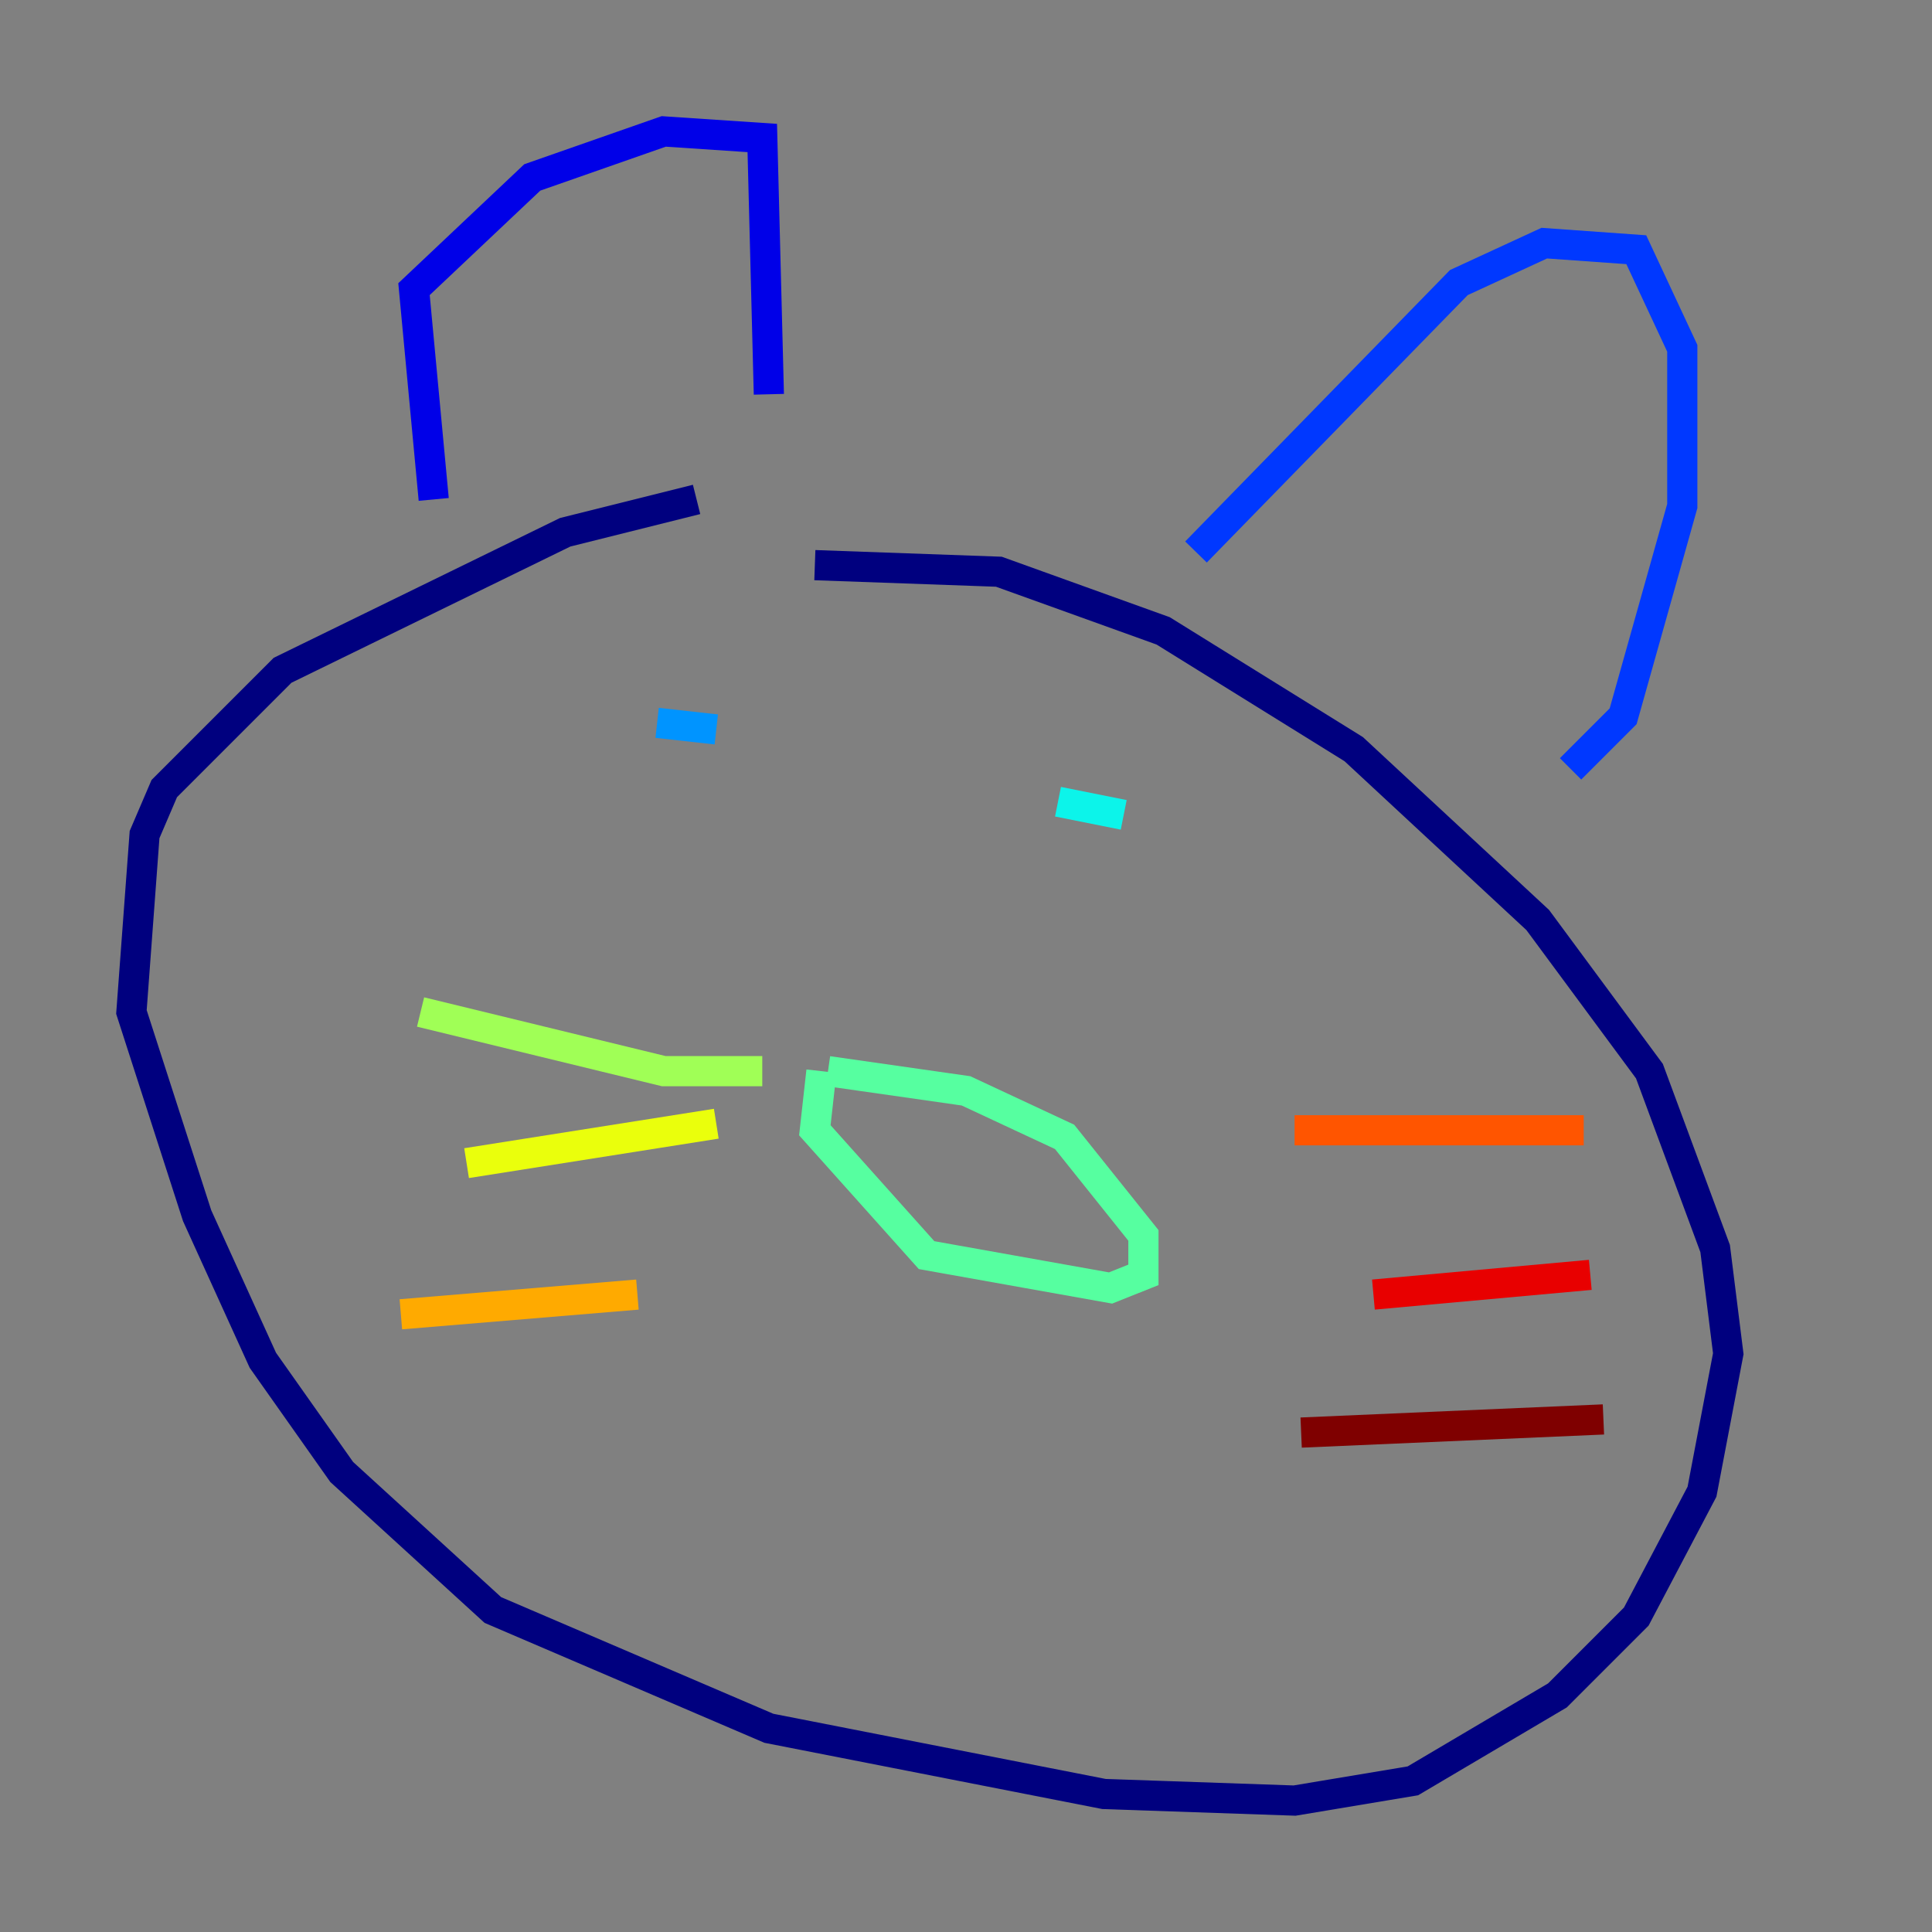 <?xml version="1.0" encoding="utf-8" ?>
<svg baseProfile="tiny" height="128" version="1.2" viewBox="0,0,128,128" width="128" xmlns="http://www.w3.org/2000/svg" xmlns:ev="http://www.w3.org/2001/xml-events" xmlns:xlink="http://www.w3.org/1999/xlink"><rect x="0" y="0" width="128" height="128" fill="#808080" stroke="none"/><defs /><polyline fill="none" points="46.15,33.088 37.442,35.265 18.721,44.408 10.884,52.245 9.578,55.292 8.707,67.048 13.061,80.544 17.415,90.122 22.64,97.524 32.653,106.667 50.939,114.503 73.143,118.857 85.769,119.293 93.605,117.986 103.184,112.326 108.408,107.102 112.762,98.83 114.503,89.687 113.633,82.721 109.279,70.966 101.878,60.952 89.687,49.633 77.061,41.796 66.177,37.878 53.986,37.442" stroke="#00007f" stroke-width="2" /><polyline fill="none" points="28.735,33.088 27.429,19.157 35.265,11.755 43.973,8.707 50.503,9.143 50.939,26.122" stroke="#0000e8" stroke-width="2" /><polyline fill="none" points="79.238,36.571 96.653,18.721 102.313,16.109 108.408,16.544 111.456,23.075 111.456,33.524 107.537,47.456 104.054,50.939" stroke="#0038ff" stroke-width="2" /><polyline fill="none" points="43.537,47.891 47.456,48.327" stroke="#0094ff" stroke-width="2" /><polyline fill="none" points="70.095,53.116 74.449,53.986" stroke="#0cf4ea" stroke-width="2" /><polyline fill="none" points="54.422,70.966 53.986,74.884 61.388,83.156 73.578,85.333 75.755,84.463 75.755,81.85 70.531,75.32 64.0,72.272 54.857,70.966" stroke="#56ffa0" stroke-width="2" /><polyline fill="none" points="50.503,70.966 43.973,70.966 27.864,67.048" stroke="#a0ff56" stroke-width="2" /><polyline fill="none" points="47.456,74.449 30.912,77.061" stroke="#eaff0c" stroke-width="2" /><polyline fill="none" points="42.231,85.769 26.558,87.075" stroke="#ffaa00" stroke-width="2" /><polyline fill="none" points="85.769,74.884 104.925,74.884" stroke="#ff5500" stroke-width="2" /><polyline fill="none" points="90.993,85.769 105.361,84.463" stroke="#e80000" stroke-width="2" /><polyline fill="none" points="86.204,94.912 106.231,94.041" stroke="#7f0000" stroke-width="2" /></svg>